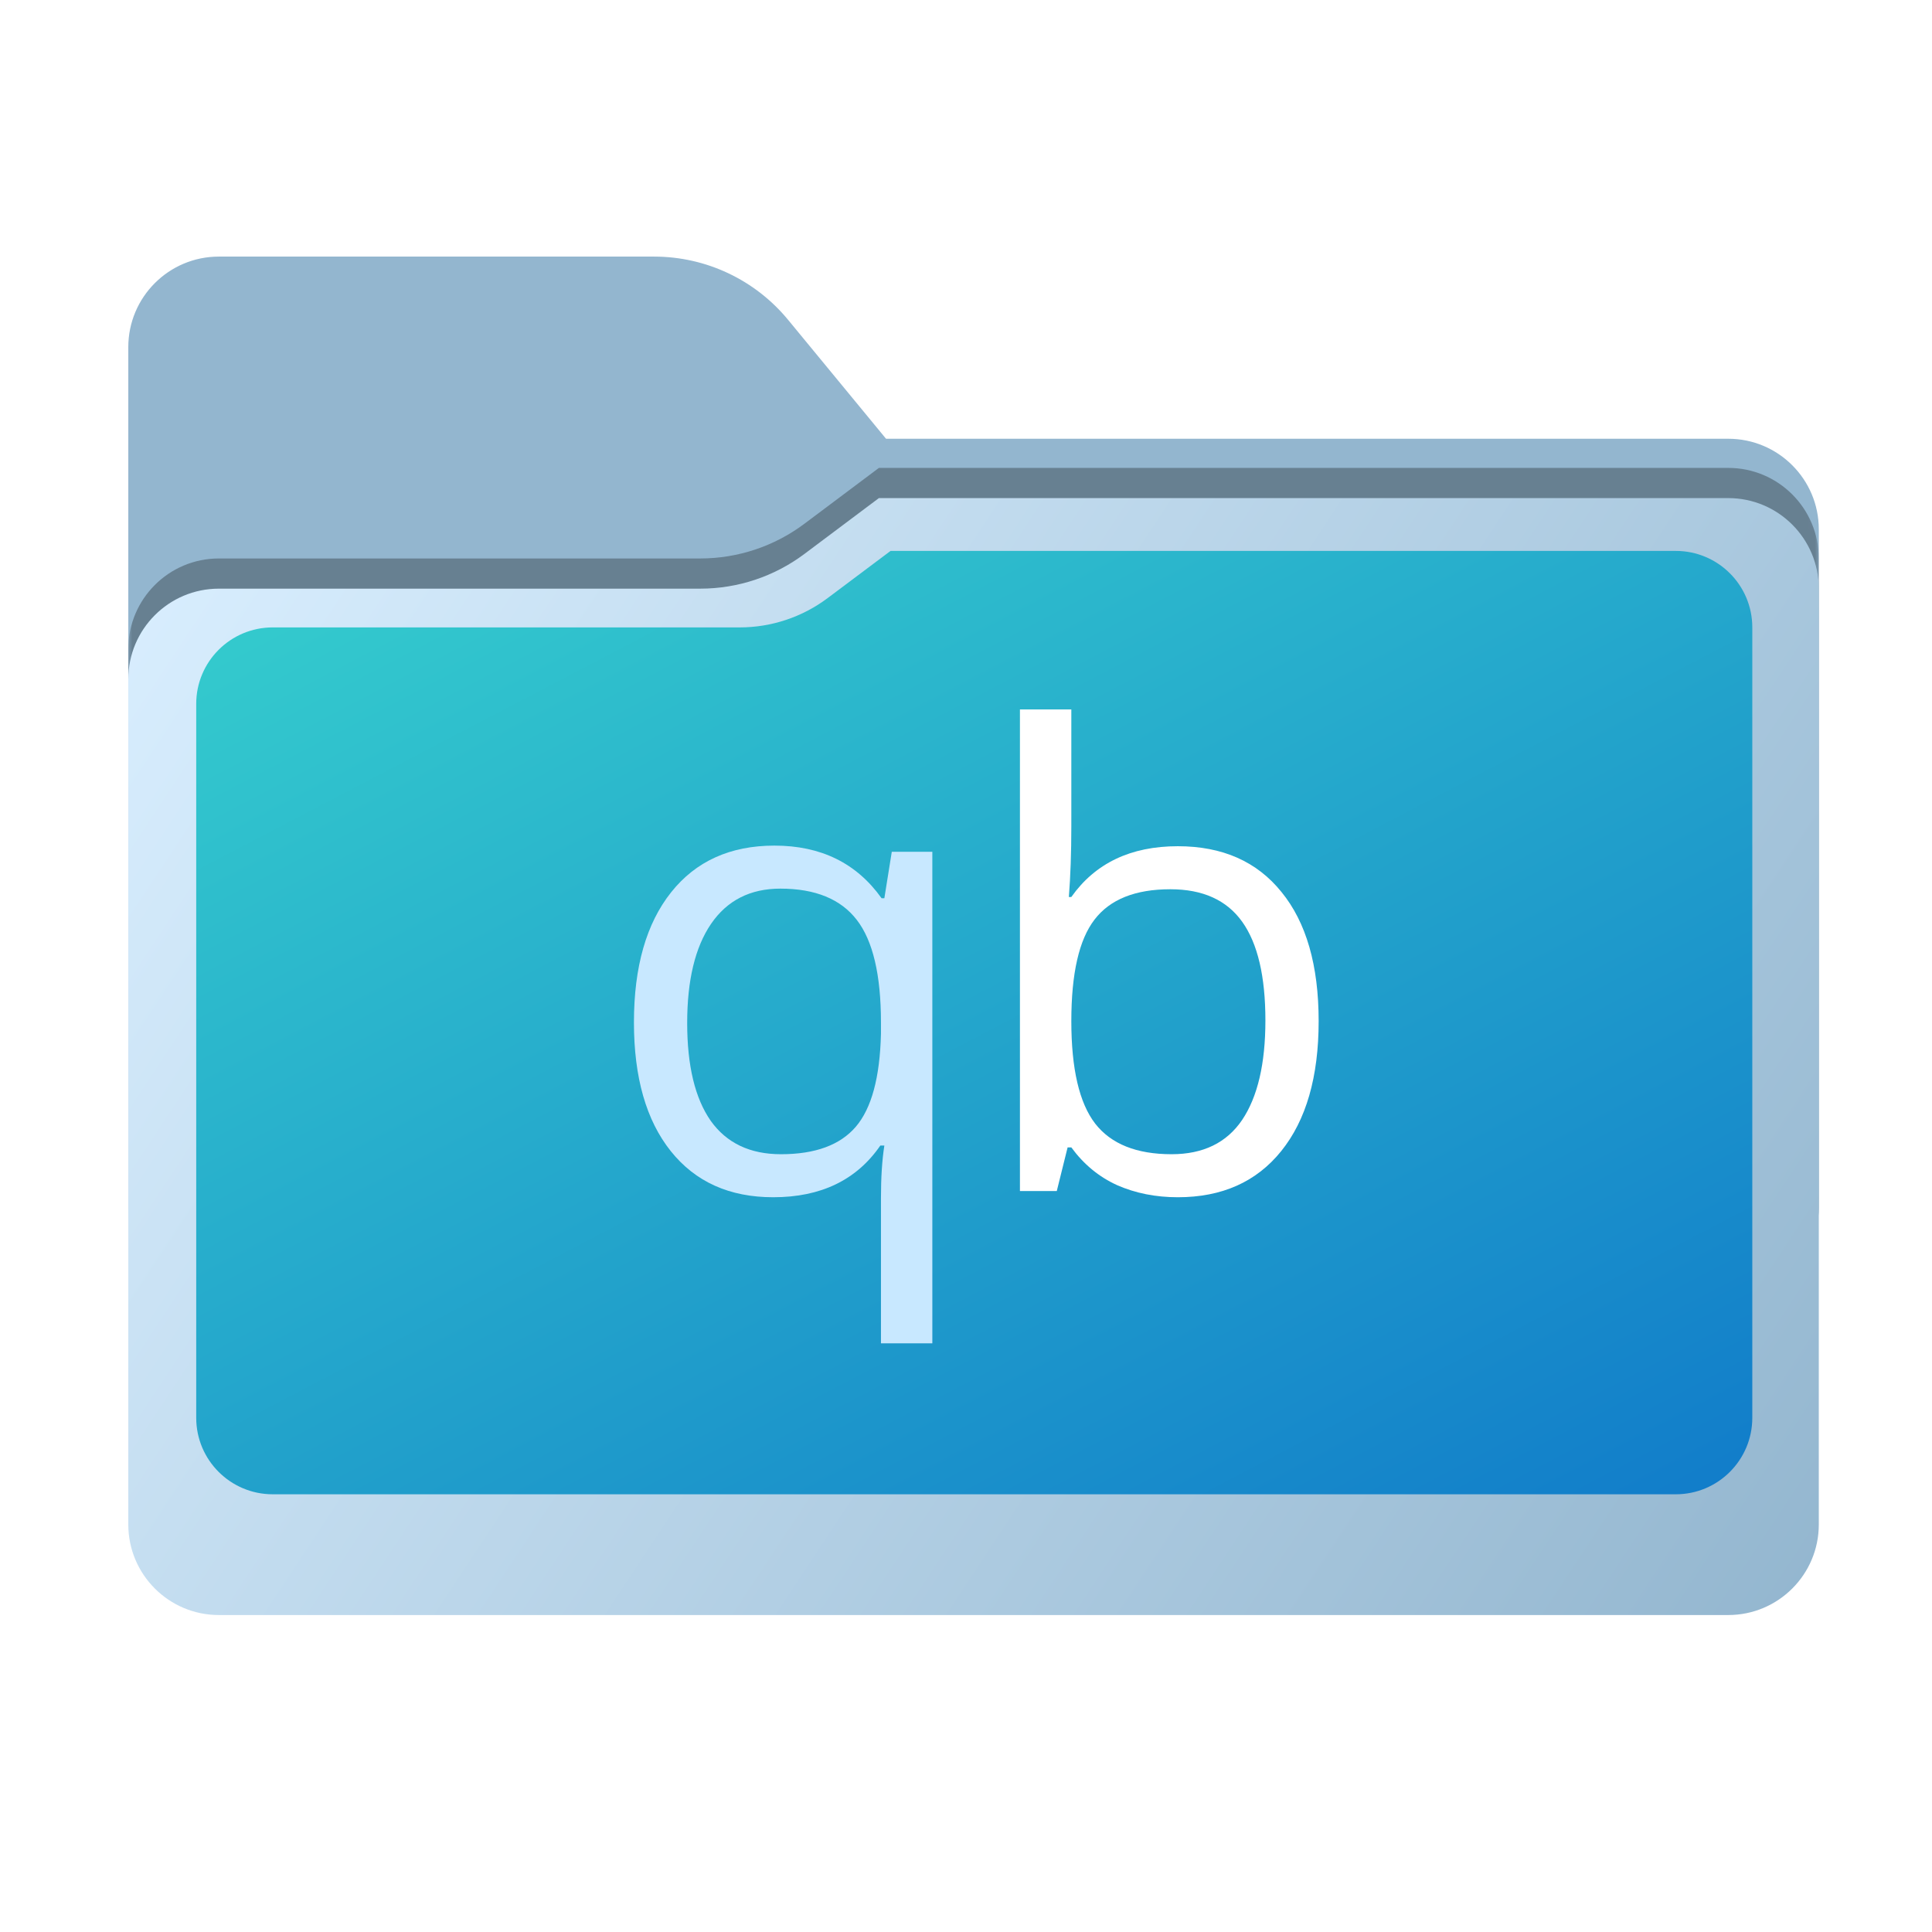 <svg width="256" height="256" viewBox="0 0 256 256" fill="none" xmlns="http://www.w3.org/2000/svg">
<path fill-rule="evenodd" clip-rule="evenodd" d="M104.425 42.378C100.056 37.073 93.544 34 86.671 34H29C22.373 34 17 39.373 17 46V58.137V68.2V160C17 166.627 22.373 172 29 172H229C235.627 172 241 166.627 241 160V70.137C241 63.51 235.627 58.137 229 58.137H117.404L104.425 42.378Z" fill="#93B6CF"/>
<mask id="mask0_989_24059" style="mask-type:alpha" maskUnits="userSpaceOnUse" x="17" y="34" width="224" height="138">
<path fill-rule="evenodd" clip-rule="evenodd" d="M104.425 42.378C100.056 37.073 93.544 34 86.671 34H29C22.373 34 17 39.373 17 46V58.137V68.2V160C17 166.627 22.373 172 29 172H229C235.627 172 241 166.627 241 160V70.137C241 63.51 235.627 58.137 229 58.137H117.404L104.425 42.378Z" fill="url(#paint0_linear_989_24059)"/>
</mask>
<g mask="url(#mask0_989_24059)">
<g style="mix-blend-mode:multiply" filter="url(#filter0_f_989_24059)">
<path fill-rule="evenodd" clip-rule="evenodd" d="M92.789 74C97.764 74 102.605 72.387 106.586 69.402L116.459 62H229C235.627 62 241 67.373 241 74V108V160C241 166.627 235.627 172 229 172H29C22.373 172 17 166.627 17 160L17 108V86C17 79.373 22.373 74 29 74H87H92.789Z" fill="black" fill-opacity="0.3"/>
</g>
</g>
<g filter="url(#filter1_d_989_24059)">
<g filter="url(#filter2_ii_989_24059)">
<path fill-rule="evenodd" clip-rule="evenodd" d="M92.789 74C97.764 74 102.605 72.387 106.586 69.402L116.459 62H229C235.627 62 241 67.373 241 74V108V198C241 204.627 235.627 210 229 210H29C22.373 210 17 204.627 17 198L17 108V86C17 79.373 22.373 74 29 74H87H92.789Z" fill="url(#paint1_linear_989_24059)"/>
</g>
</g>
<path d="M98.011 83.135C102.213 83.135 106.302 81.773 109.664 79.252L118.003 73H222.054C227.652 73 232.189 77.538 232.189 83.135V187.865C232.189 193.462 227.652 198 222.054 198H36.135C30.538 198 26 193.462 26 187.865V93.27C26 87.673 30.538 83.135 36.135 83.135H98.011Z" fill="url(#paint2_linear_989_24059)"/>
<path fill-rule="evenodd" clip-rule="evenodd" d="M156.066 112.129C161.972 112.129 166.552 114.152 169.806 118.199C173.087 122.219 174.728 127.92 174.728 135.303C174.728 142.686 173.073 148.428 169.765 152.53C166.484 156.604 161.917 158.641 156.066 158.641C153.14 158.641 150.46 158.108 148.026 157.041C145.62 155.947 143.597 154.279 141.956 152.037H141.464L140.029 157.82H135.147V94H141.956V109.504C141.956 112.977 141.847 116.094 141.628 118.856H141.956C145.128 114.371 149.831 112.129 156.066 112.129ZM155.081 117.83C150.433 117.83 147.083 119.17 145.032 121.85C142.982 124.502 141.956 128.986 141.956 135.303C141.956 141.619 143.009 146.145 145.114 148.879C147.22 151.586 150.597 152.94 155.245 152.94C159.429 152.94 162.546 151.422 164.597 148.387C166.648 145.324 167.673 140.936 167.673 135.221C167.673 129.369 166.648 125.008 164.597 122.137C162.546 119.266 159.374 117.83 155.081 117.83Z" fill="white"/>
<path fill-rule="evenodd" clip-rule="evenodd" d="M103.482 152.94C108.022 152.94 111.33 151.723 113.408 149.289C115.486 146.856 116.594 142.754 116.731 136.984V135.467C116.731 129.178 115.664 124.652 113.531 121.891C111.399 119.129 108.022 117.748 103.4 117.748C99.408 117.748 96.346 119.307 94.213 122.424C92.107 125.514 91.055 129.889 91.055 135.549C91.055 141.209 92.094 145.529 94.172 148.51C96.277 151.463 99.381 152.94 103.482 152.94V152.94ZM102.457 158.641C96.66 158.641 92.135 156.604 88.881 152.53C85.627 148.455 84 142.768 84 135.467C84 128.111 85.641 122.369 88.922 118.24C92.203 114.111 96.769 112.047 102.621 112.047C108.774 112.047 113.504 114.371 116.813 119.02H117.182L118.166 112.867H123.539V178H116.731V158.764C116.731 156.029 116.881 153.705 117.182 151.791H116.649C113.504 156.358 108.774 158.641 102.457 158.641Z" fill="#C8E8FF"/>
<defs>
<filter id="filter0_f_989_24059" x="-20" y="25" width="298" height="184" filterUnits="userSpaceOnUse" color-interpolation-filters="sRGB">
<feFlood flood-opacity="0" result="BackgroundImageFix"/>
<feBlend mode="normal" in="SourceGraphic" in2="BackgroundImageFix" result="shape"/>
<feGaussianBlur stdDeviation="18.5" result="effect1_foregroundBlur_989_24059"/>
</filter>
<filter id="filter1_d_989_24059" x="13" y="62" width="232" height="156" filterUnits="userSpaceOnUse" color-interpolation-filters="sRGB">
<feFlood flood-opacity="0" result="BackgroundImageFix"/>
<feColorMatrix in="SourceAlpha" type="matrix" values="0 0 0 0 0 0 0 0 0 0 0 0 0 0 0 0 0 0 127 0" result="hardAlpha"/>
<feOffset dy="4"/>
<feGaussianBlur stdDeviation="2"/>
<feComposite in2="hardAlpha" operator="out"/>
<feColorMatrix type="matrix" values="0 0 0 0 0 0 0 0 0 0 0 0 0 0 0 0 0 0 0.25 0"/>
<feBlend mode="normal" in2="BackgroundImageFix" result="effect1_dropShadow_989_24059"/>
<feBlend mode="normal" in="SourceGraphic" in2="effect1_dropShadow_989_24059" result="shape"/>
</filter>
<filter id="filter2_ii_989_24059" x="17" y="62" width="224" height="148" filterUnits="userSpaceOnUse" color-interpolation-filters="sRGB">
<feFlood flood-opacity="0" result="BackgroundImageFix"/>
<feBlend mode="normal" in="SourceGraphic" in2="BackgroundImageFix" result="shape"/>
<feColorMatrix in="SourceAlpha" type="matrix" values="0 0 0 0 0 0 0 0 0 0 0 0 0 0 0 0 0 0 127 0" result="hardAlpha"/>
<feOffset dy="4"/>
<feComposite in2="hardAlpha" operator="arithmetic" k2="-1" k3="1"/>
<feColorMatrix type="matrix" values="0 0 0 0 1 0 0 0 0 1 0 0 0 0 1 0 0 0 0.25 0"/>
<feBlend mode="normal" in2="shape" result="effect1_innerShadow_989_24059"/>
<feColorMatrix in="SourceAlpha" type="matrix" values="0 0 0 0 0 0 0 0 0 0 0 0 0 0 0 0 0 0 127 0" result="hardAlpha"/>
<feOffset dy="-4"/>
<feComposite in2="hardAlpha" operator="arithmetic" k2="-1" k3="1"/>
<feColorMatrix type="matrix" values="0 0 0 0 0 0 0 0 0 0 0 0 0 0 0 0 0 0 0.9 0"/>
<feBlend mode="soft-light" in2="effect1_innerShadow_989_24059" result="effect2_innerShadow_989_24059"/>
</filter>
<linearGradient id="paint0_linear_989_24059" x1="17" y1="34" x2="197.768" y2="215.142" gradientUnits="userSpaceOnUse">
<stop stop-color="#05815D"/>
<stop offset="1" stop-color="#0C575F"/>
</linearGradient>
<linearGradient id="paint1_linear_989_24059" x1="17" y1="62" x2="241" y2="210" gradientUnits="userSpaceOnUse">
<stop stop-color="#DAEFFF"/>
<stop offset="1" stop-color="#93B6CF"/>
</linearGradient>
<linearGradient id="paint2_linear_989_24059" x1="59" y1="60" x2="152.847" y2="239.405" gradientUnits="userSpaceOnUse">
<stop stop-color="#35CDCD"/>
<stop offset="1" stop-color="#117CCA"/>
</linearGradient>
</defs>
</svg>
